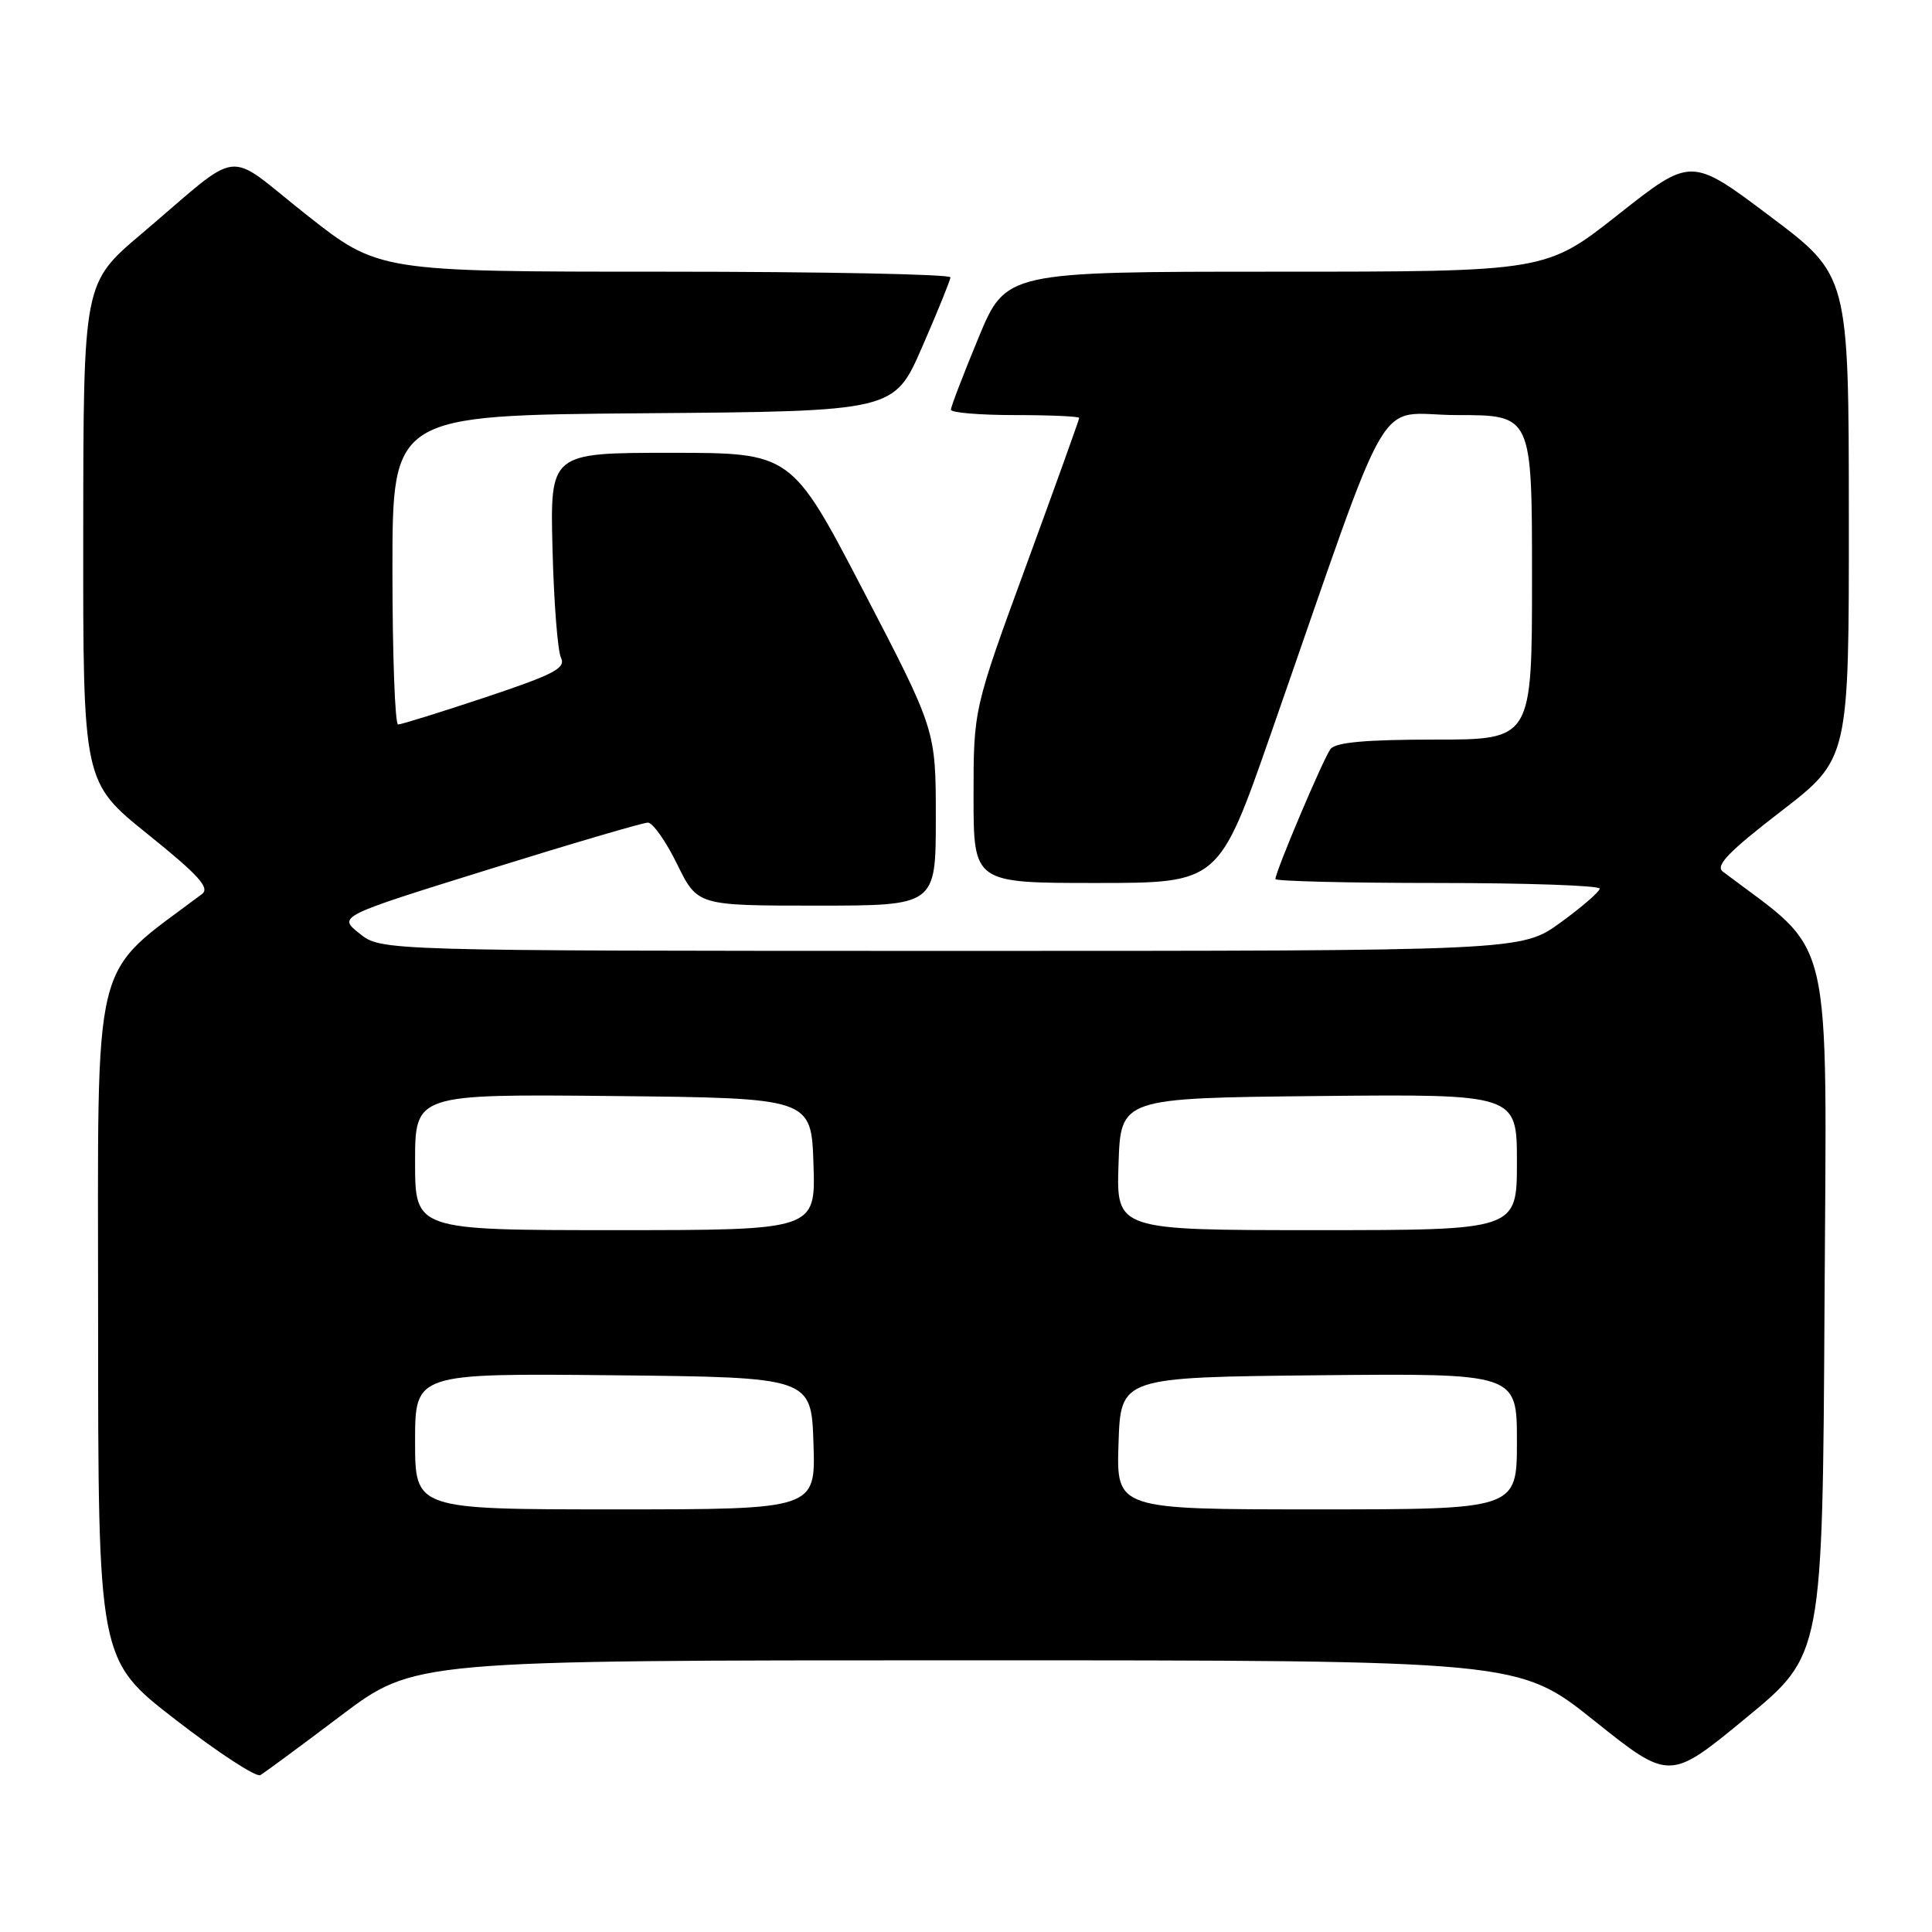 <?xml version="1.0" encoding="UTF-8" standalone="no"?>
<!DOCTYPE svg PUBLIC "-//W3C//DTD SVG 1.1//EN" "http://www.w3.org/Graphics/SVG/1.1/DTD/svg11.dtd" >
<svg xmlns="http://www.w3.org/2000/svg" xmlns:xlink="http://www.w3.org/1999/xlink" version="1.1" viewBox="0 0 256 256">
 <g >
 <path fill="currentColor"
d=" M 45.20 227.31 C 54.90 220.00 54.90 220.00 128.07 220.00 C 201.23 220.00 201.23 220.00 211.23 227.99 C 221.23 235.98 221.23 235.98 231.36 227.63 C 241.50 219.29 241.50 219.29 241.76 172.80 C 242.04 122.07 243.13 126.71 228.28 115.49 C 227.25 114.72 229.05 112.85 235.97 107.52 C 245.00 100.56 245.00 100.56 244.98 68.53 C 244.97 36.50 244.97 36.50 234.53 28.65 C 224.09 20.80 224.09 20.80 214.46 28.40 C 204.84 36.00 204.84 36.00 169.06 36.00 C 133.28 36.00 133.28 36.00 129.64 44.79 C 127.64 49.62 126.00 53.90 126.00 54.29 C 126.00 54.68 129.82 55.00 134.50 55.00 C 139.18 55.00 143.00 55.17 143.00 55.38 C 143.00 55.59 139.85 64.35 136.00 74.86 C 129.00 93.96 129.00 93.96 129.00 105.48 C 129.00 117.00 129.00 117.00 145.25 117.00 C 161.50 117.00 161.50 117.00 168.39 97.25 C 184.95 49.81 181.92 55.00 193.10 55.00 C 203.00 55.00 203.00 55.00 203.00 76.50 C 203.00 98.00 203.00 98.00 190.12 98.00 C 180.99 98.00 176.97 98.36 176.30 99.25 C 175.35 100.50 169.00 115.50 169.00 116.48 C 169.00 116.76 178.68 117.00 190.50 117.00 C 202.32 117.00 211.99 117.34 211.97 117.75 C 211.95 118.16 209.61 120.19 206.77 122.25 C 201.60 126.00 201.60 126.00 126.05 126.00 C 50.50 125.99 50.50 125.99 47.64 123.70 C 44.78 121.42 44.78 121.42 64.73 115.21 C 75.70 111.79 85.21 109.00 85.85 109.00 C 86.49 109.00 88.24 111.47 89.72 114.50 C 92.42 120.00 92.42 120.00 108.21 120.00 C 124.00 120.00 124.00 120.00 124.00 108.36 C 124.00 96.73 124.00 96.73 114.44 78.36 C 104.88 60.00 104.88 60.00 88.89 60.00 C 72.89 60.00 72.89 60.00 73.21 72.75 C 73.39 79.76 73.89 86.24 74.33 87.15 C 75.01 88.53 73.42 89.36 64.31 92.40 C 58.36 94.38 53.16 96.00 52.75 96.00 C 52.34 96.00 52.00 86.78 52.00 75.51 C 52.00 55.03 52.00 55.03 85.24 54.76 C 118.48 54.50 118.48 54.50 122.18 46.00 C 124.22 41.33 125.91 37.16 125.94 36.75 C 125.97 36.34 108.94 36.00 88.08 36.00 C 50.16 36.00 50.16 36.00 40.57 28.43 C 29.56 19.73 32.43 19.39 18.73 31.00 C 11.05 37.50 11.05 37.50 11.03 70.57 C 11.00 103.63 11.00 103.63 19.57 110.53 C 26.30 115.94 27.85 117.65 26.77 118.46 C 11.89 129.68 13.00 125.16 13.00 174.61 C 13.00 219.93 13.00 219.93 23.25 227.86 C 28.89 232.23 33.95 235.53 34.50 235.21 C 35.05 234.89 39.87 231.34 45.20 227.31 Z  M 55.00 190.98 C 55.00 181.97 55.00 181.97 81.25 182.23 C 107.50 182.50 107.50 182.50 107.79 191.25 C 108.08 200.00 108.08 200.00 81.54 200.00 C 55.00 200.00 55.00 200.00 55.00 190.98 Z  M 148.21 191.25 C 148.50 182.50 148.50 182.50 174.75 182.23 C 201.00 181.97 201.00 181.97 201.00 190.98 C 201.00 200.00 201.00 200.00 174.46 200.00 C 147.92 200.00 147.92 200.00 148.21 191.25 Z  M 55.00 153.98 C 55.00 144.97 55.00 144.97 81.25 145.23 C 107.50 145.50 107.50 145.50 107.79 154.25 C 108.08 163.00 108.08 163.00 81.54 163.00 C 55.00 163.00 55.00 163.00 55.00 153.98 Z  M 148.21 154.25 C 148.50 145.50 148.50 145.50 174.75 145.23 C 201.00 144.97 201.00 144.97 201.00 153.98 C 201.00 163.00 201.00 163.00 174.46 163.00 C 147.92 163.00 147.92 163.00 148.21 154.25 Z "/>
</g>
</svg>